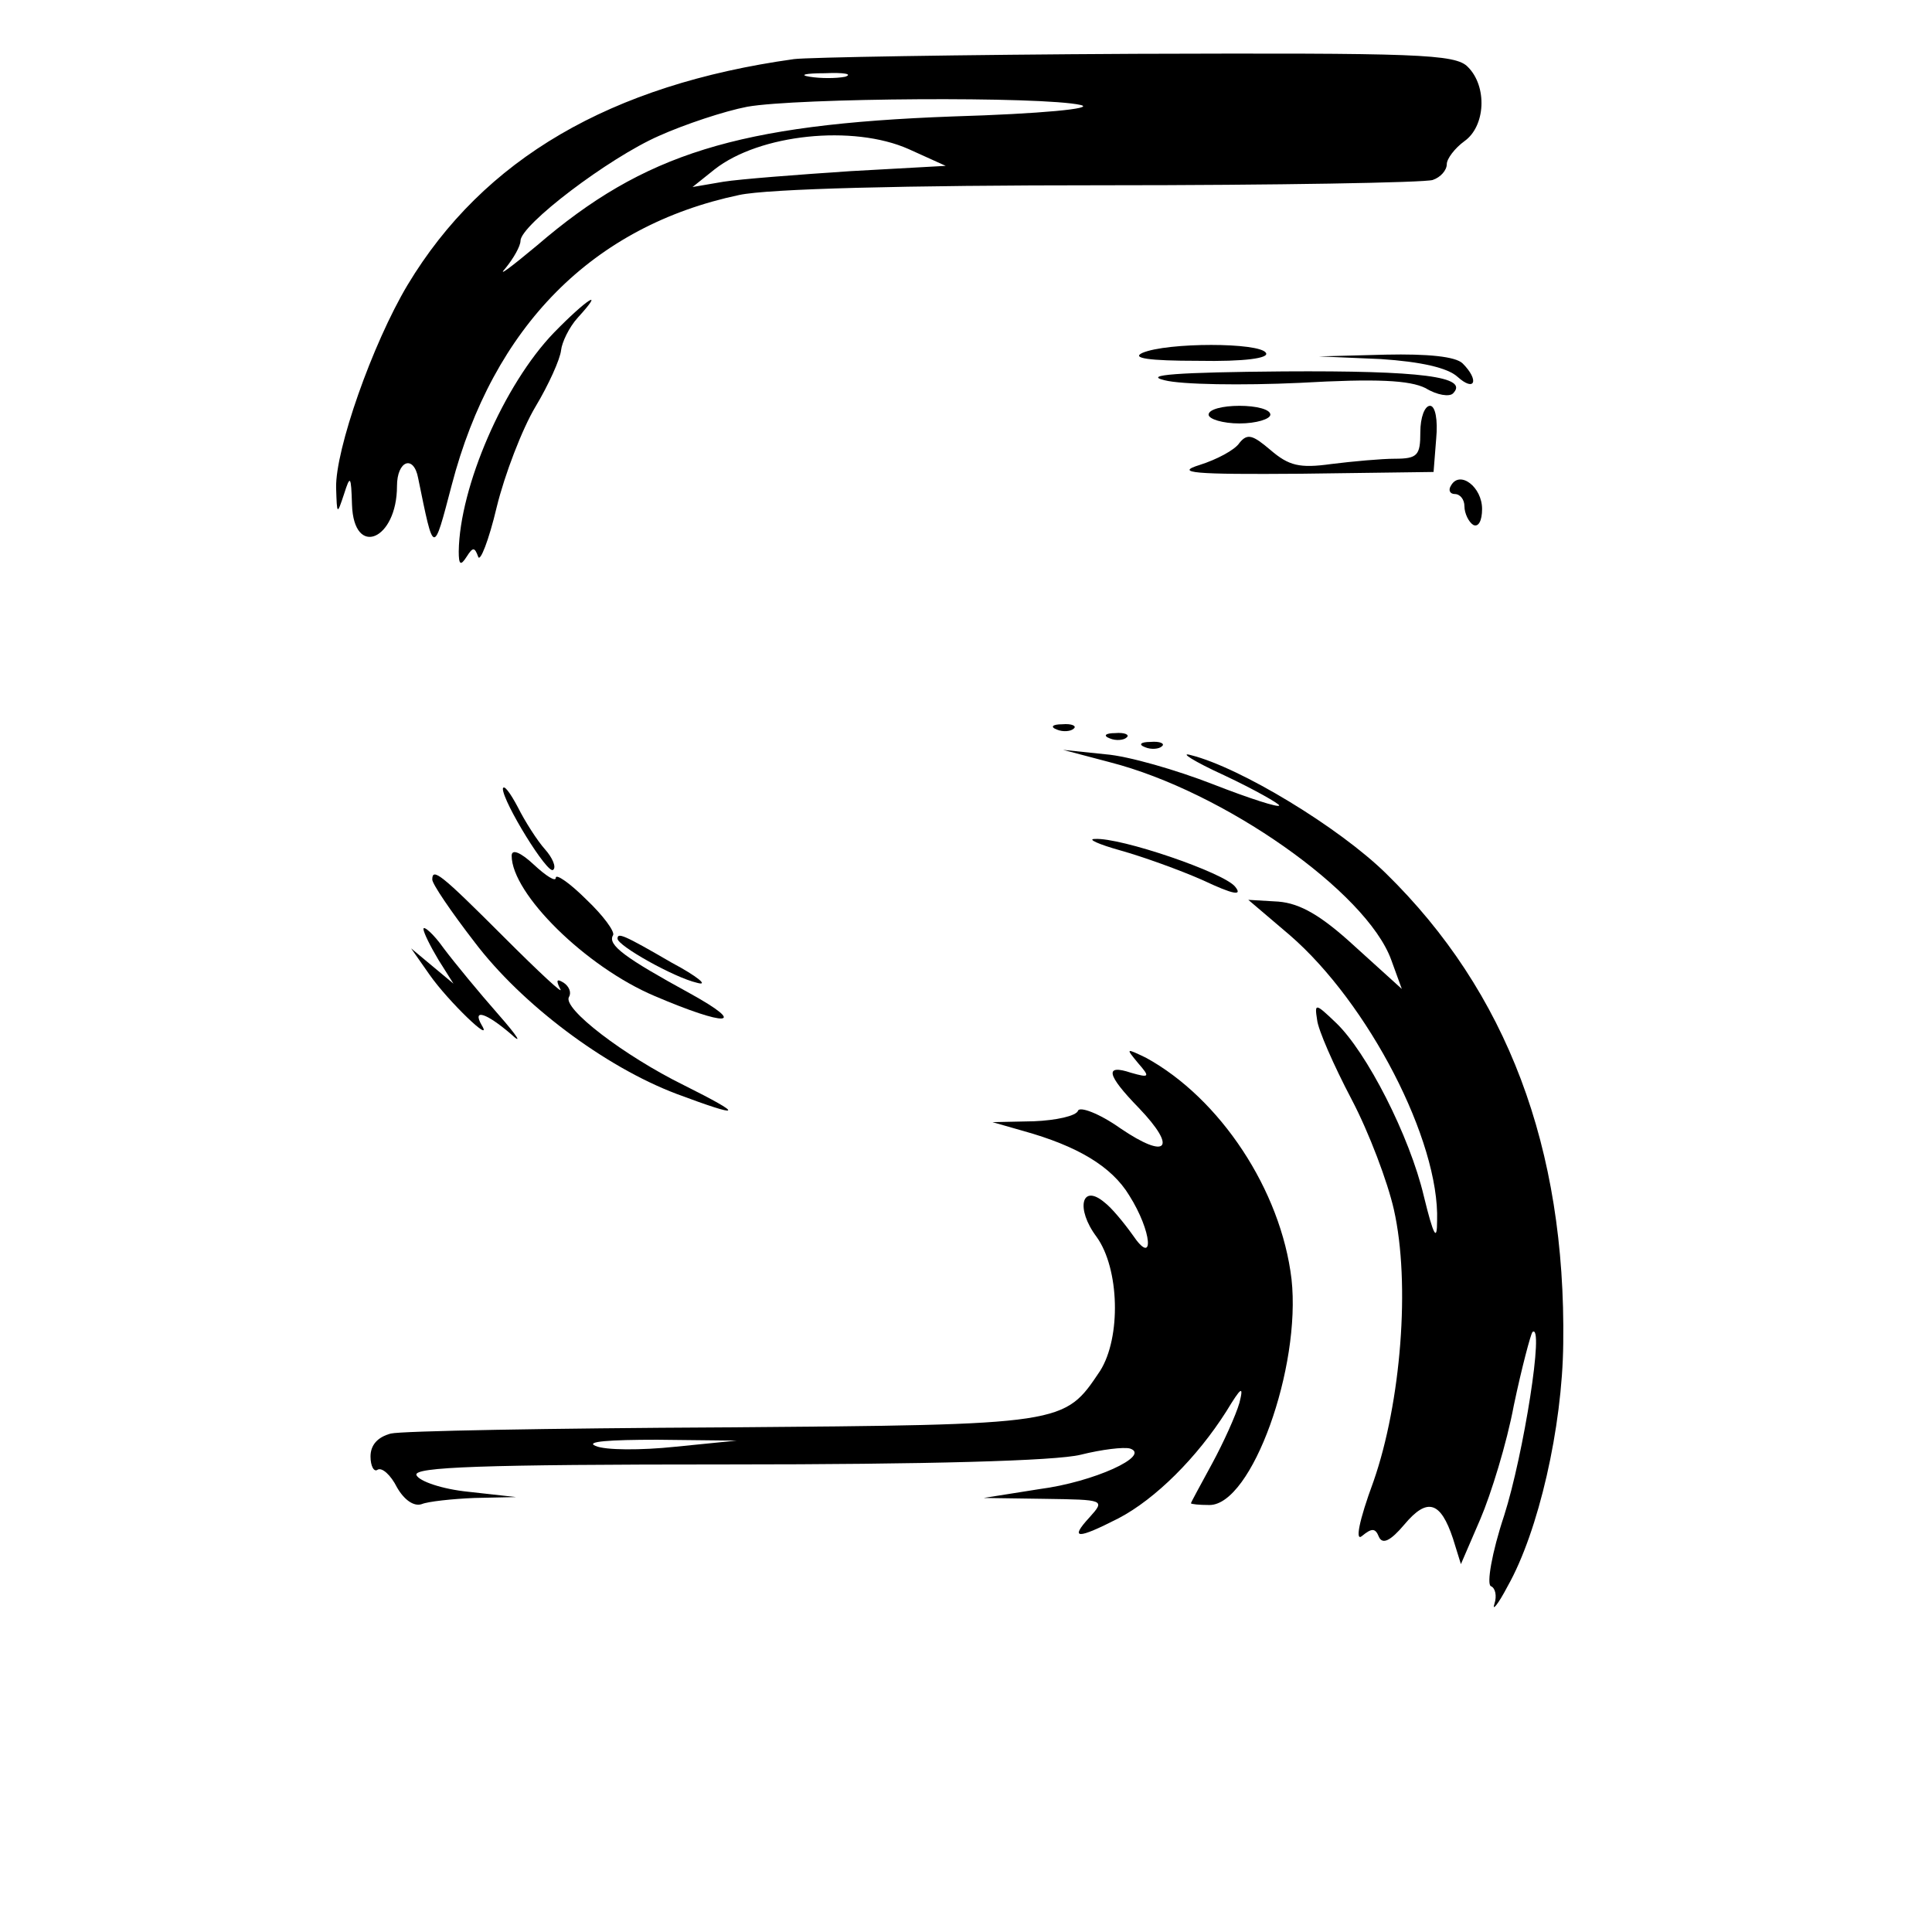 <?xml version="1.0" standalone="no"?>
<!DOCTYPE svg PUBLIC "-//W3C//DTD SVG 20010904//EN"
 "http://www.w3.org/TR/2001/REC-SVG-20010904/DTD/svg10.dtd">
<svg version="1.0" xmlns="http://www.w3.org/2000/svg"
 width="219pt" height="219pt" viewBox="0 0 219 219"
 preserveAspectRatio="xMidYMid meet">

<g transform="translate(0,219) scale(0.1,-0.1)"
fill="#000000" stroke="none">
<path d="M900 2123 c-208 -29 -352 -113 -438 -256 -40 -67 -82 -187 -81 -230
1 -31 1 -31 9 -7 7 22 8 21 9 -12 2 -61 51 -40 51 21 0 29 19 36 24 9 18 -88
17 -88 38 -8 47 180 160 294 326 329 33 7 186 11 412 11 197 0 365 3 374 6 9
3 16 11 16 18 0 6 9 18 20 26 24 17 26 62 4 84 -14 15 -58 16 -377 15 -199 -1
-373 -4 -387 -6z m58 -20 c-10 -2 -28 -2 -40 0 -13 2 -5 4 17 4 22 1 32 -1 23
-4z m267 -32 c17 -4 -45 -10 -145 -13 -244 -9 -350 -42 -471 -146 -30 -25 -46
-37 -36 -26 9 11 17 25 17 31 0 18 100 94 157 119 29 13 74 28 100 33 56 10
334 12 378 2z m-195 -50 l42 -19 -108 -6 c-60 -4 -125 -9 -144 -12 l-35 -6 25
20 c51 40 157 51 220 23z"/>
<path d="M628 1813 c-57 -59 -107 -175 -108 -248 0 -15 2 -17 9 -6 7 11 9 11
13 0 2 -7 12 18 21 56 9 37 29 89 44 114 15 25 28 54 29 64 1 9 9 26 19 37 32
35 10 21 -27 -17z"/>
<path d="M1295 1790 c-13 -6 7 -9 63 -9 53 -1 81 3 77 9 -7 12 -112 12 -140 0z"/>
<path d="M1565 1783 c46 -3 76 -10 87 -20 20 -18 25 -4 6 15 -8 8 -40 11 -87
10 l-76 -2 70 -3z"/>
<path d="M1320 1759 c19 -5 88 -6 153 -3 88 5 125 3 143 -6 13 -8 27 -10 31
-6 19 19 -36 26 -192 25 -121 -1 -160 -4 -135 -10z"/>
<path d="M1370 1720 c0 -5 16 -10 35 -10 19 0 35 5 35 10 0 6 -16 10 -35 10
-19 0 -35 -4 -35 -10z"/>
<path d="M1610 1700 c0 -26 -3 -30 -29 -30 -15 0 -48 -3 -72 -6 -36 -5 -48 -2
-69 16 -20 17 -26 19 -35 8 -5 -8 -26 -19 -45 -25 -29 -9 -8 -11 115 -10 l150
2 3 38 c2 21 -1 37 -7 37 -6 0 -11 -13 -11 -30z"/>
<path d="M1645 1640 c-4 -6 -1 -10 4 -10 6 0 11 -6 11 -14 0 -8 5 -18 10 -21
6 -3 10 5 10 18 0 25 -25 44 -35 27z"/>
<path d="M1198 1363 c7 -3 16 -2 19 1 4 3 -2 6 -13 5 -11 0 -14 -3 -6 -6z"/>
<path d="M1258 1353 c7 -3 16 -2 19 1 4 3 -2 6 -13 5 -11 0 -14 -3 -6 -6z"/>
<path d="M1298 1343 c7 -3 16 -2 19 1 4 3 -2 6 -13 5 -11 0 -14 -3 -6 -6z"/>
<path d="M1258 1326 c129 -33 291 -147 319 -224 l12 -33 -53 48 c-38 35 -62
49 -87 51 l-34 2 47 -40 c89 -77 170 -233 167 -324 0 -24 -4 -17 -15 28 -16
68 -65 164 -100 197 -23 22 -24 22 -21 3 1 -11 19 -52 39 -90 20 -38 41 -94
48 -125 19 -84 8 -219 -23 -308 -17 -46 -21 -69 -13 -62 11 9 15 9 19 -1 4 -9
13 -5 29 14 26 31 41 26 55 -16 l9 -29 22 51 c12 28 30 86 38 129 9 43 19 80
21 83 14 12 -10 -139 -32 -208 -14 -42 -20 -78 -15 -80 5 -2 7 -11 4 -20 -3
-9 4 -1 15 20 35 62 62 180 63 275 3 222 -64 399 -201 533 -53 52 -165 120
-221 134 -14 4 3 -7 38 -23 34 -16 62 -32 62 -34 0 -3 -34 8 -75 24 -41 16
-96 32 -122 34 l-48 5 53 -14z"/>
<path d="M570 1296 c0 -15 51 -98 57 -92 4 3 -1 14 -9 23 -9 10 -23 32 -31 48
-9 17 -16 26 -17 21z"/>
<path d="M1270 1226 c25 -7 67 -22 94 -34 34 -16 45 -18 36 -7 -13 16 -130 56
-159 54 -9 0 4 -6 29 -13z"/>
<path d="M580 1220 c0 -43 84 -126 162 -159 82 -35 107 -34 40 3 -73 40 -94
55 -87 66 2 4 -11 22 -30 40 -19 19 -35 30 -35 25 0 -5 -11 2 -25 15 -15 14
-25 18 -25 10z"/>
<path d="M490 1193 c0 -5 21 -36 48 -71 53 -70 147 -141 229 -172 75 -28 78
-25 8 10 -67 33 -138 87 -130 100 3 5 0 12 -6 16 -8 5 -9 3 -4 -7 5 -8 -24 19
-64 59 -71 71 -81 79 -81 65z"/>
<path d="M480 1137 c0 -4 8 -20 17 -35 l17 -27 -24 20 -24 20 21 -30 c21 -30
73 -80 59 -57 -11 19 5 14 33 -10 14 -13 8 -3 -14 22 -22 25 -50 59 -62 75
-12 17 -23 26 -23 22z"/>
<path d="M700 1126 c0 -8 64 -44 90 -50 14 -4 1 7 -29 23 -55 32 -61 34 -61
27z"/>
<path d="M1290 985 c14 -16 13 -17 -8 -11 -30 10 -28 -2 9 -40 44 -46 32 -59
-21 -23 -24 17 -46 25 -48 20 -2 -6 -25 -11 -50 -12 l-47 -1 35 -10 c61 -17
100 -40 120 -73 26 -41 29 -82 4 -45 -10 14 -24 31 -32 37 -26 22 -33 -7 -9
-39 26 -36 28 -114 4 -152 -41 -61 -38 -61 -427 -64 -195 -1 -365 -4 -377 -7
-15 -4 -23 -13 -23 -26 0 -11 4 -18 8 -15 5 3 15 -6 22 -20 8 -14 19 -22 28
-19 7 3 35 6 60 7 l47 1 -54 6 c-30 3 -56 12 -59 19 -3 9 72 12 353 12 226 0
372 4 400 11 24 6 49 9 56 7 24 -8 -41 -38 -103 -46 l-63 -10 69 -1 c68 -1 69
-1 51 -21 -23 -25 -14 -25 33 -1 42 22 89 69 122 121 17 28 20 30 15 10 -4
-14 -18 -45 -31 -69 -13 -24 -24 -44 -24 -45 0 -1 9 -2 21 -2 48 0 104 156 93
256 -12 101 -81 205 -165 251 -23 11 -23 11 -9 -6z m-525 -435 c-38 -4 -79 -4
-90 1 -12 5 16 7 70 7 l90 -1 -70 -7z"/>
</g>
</svg>
